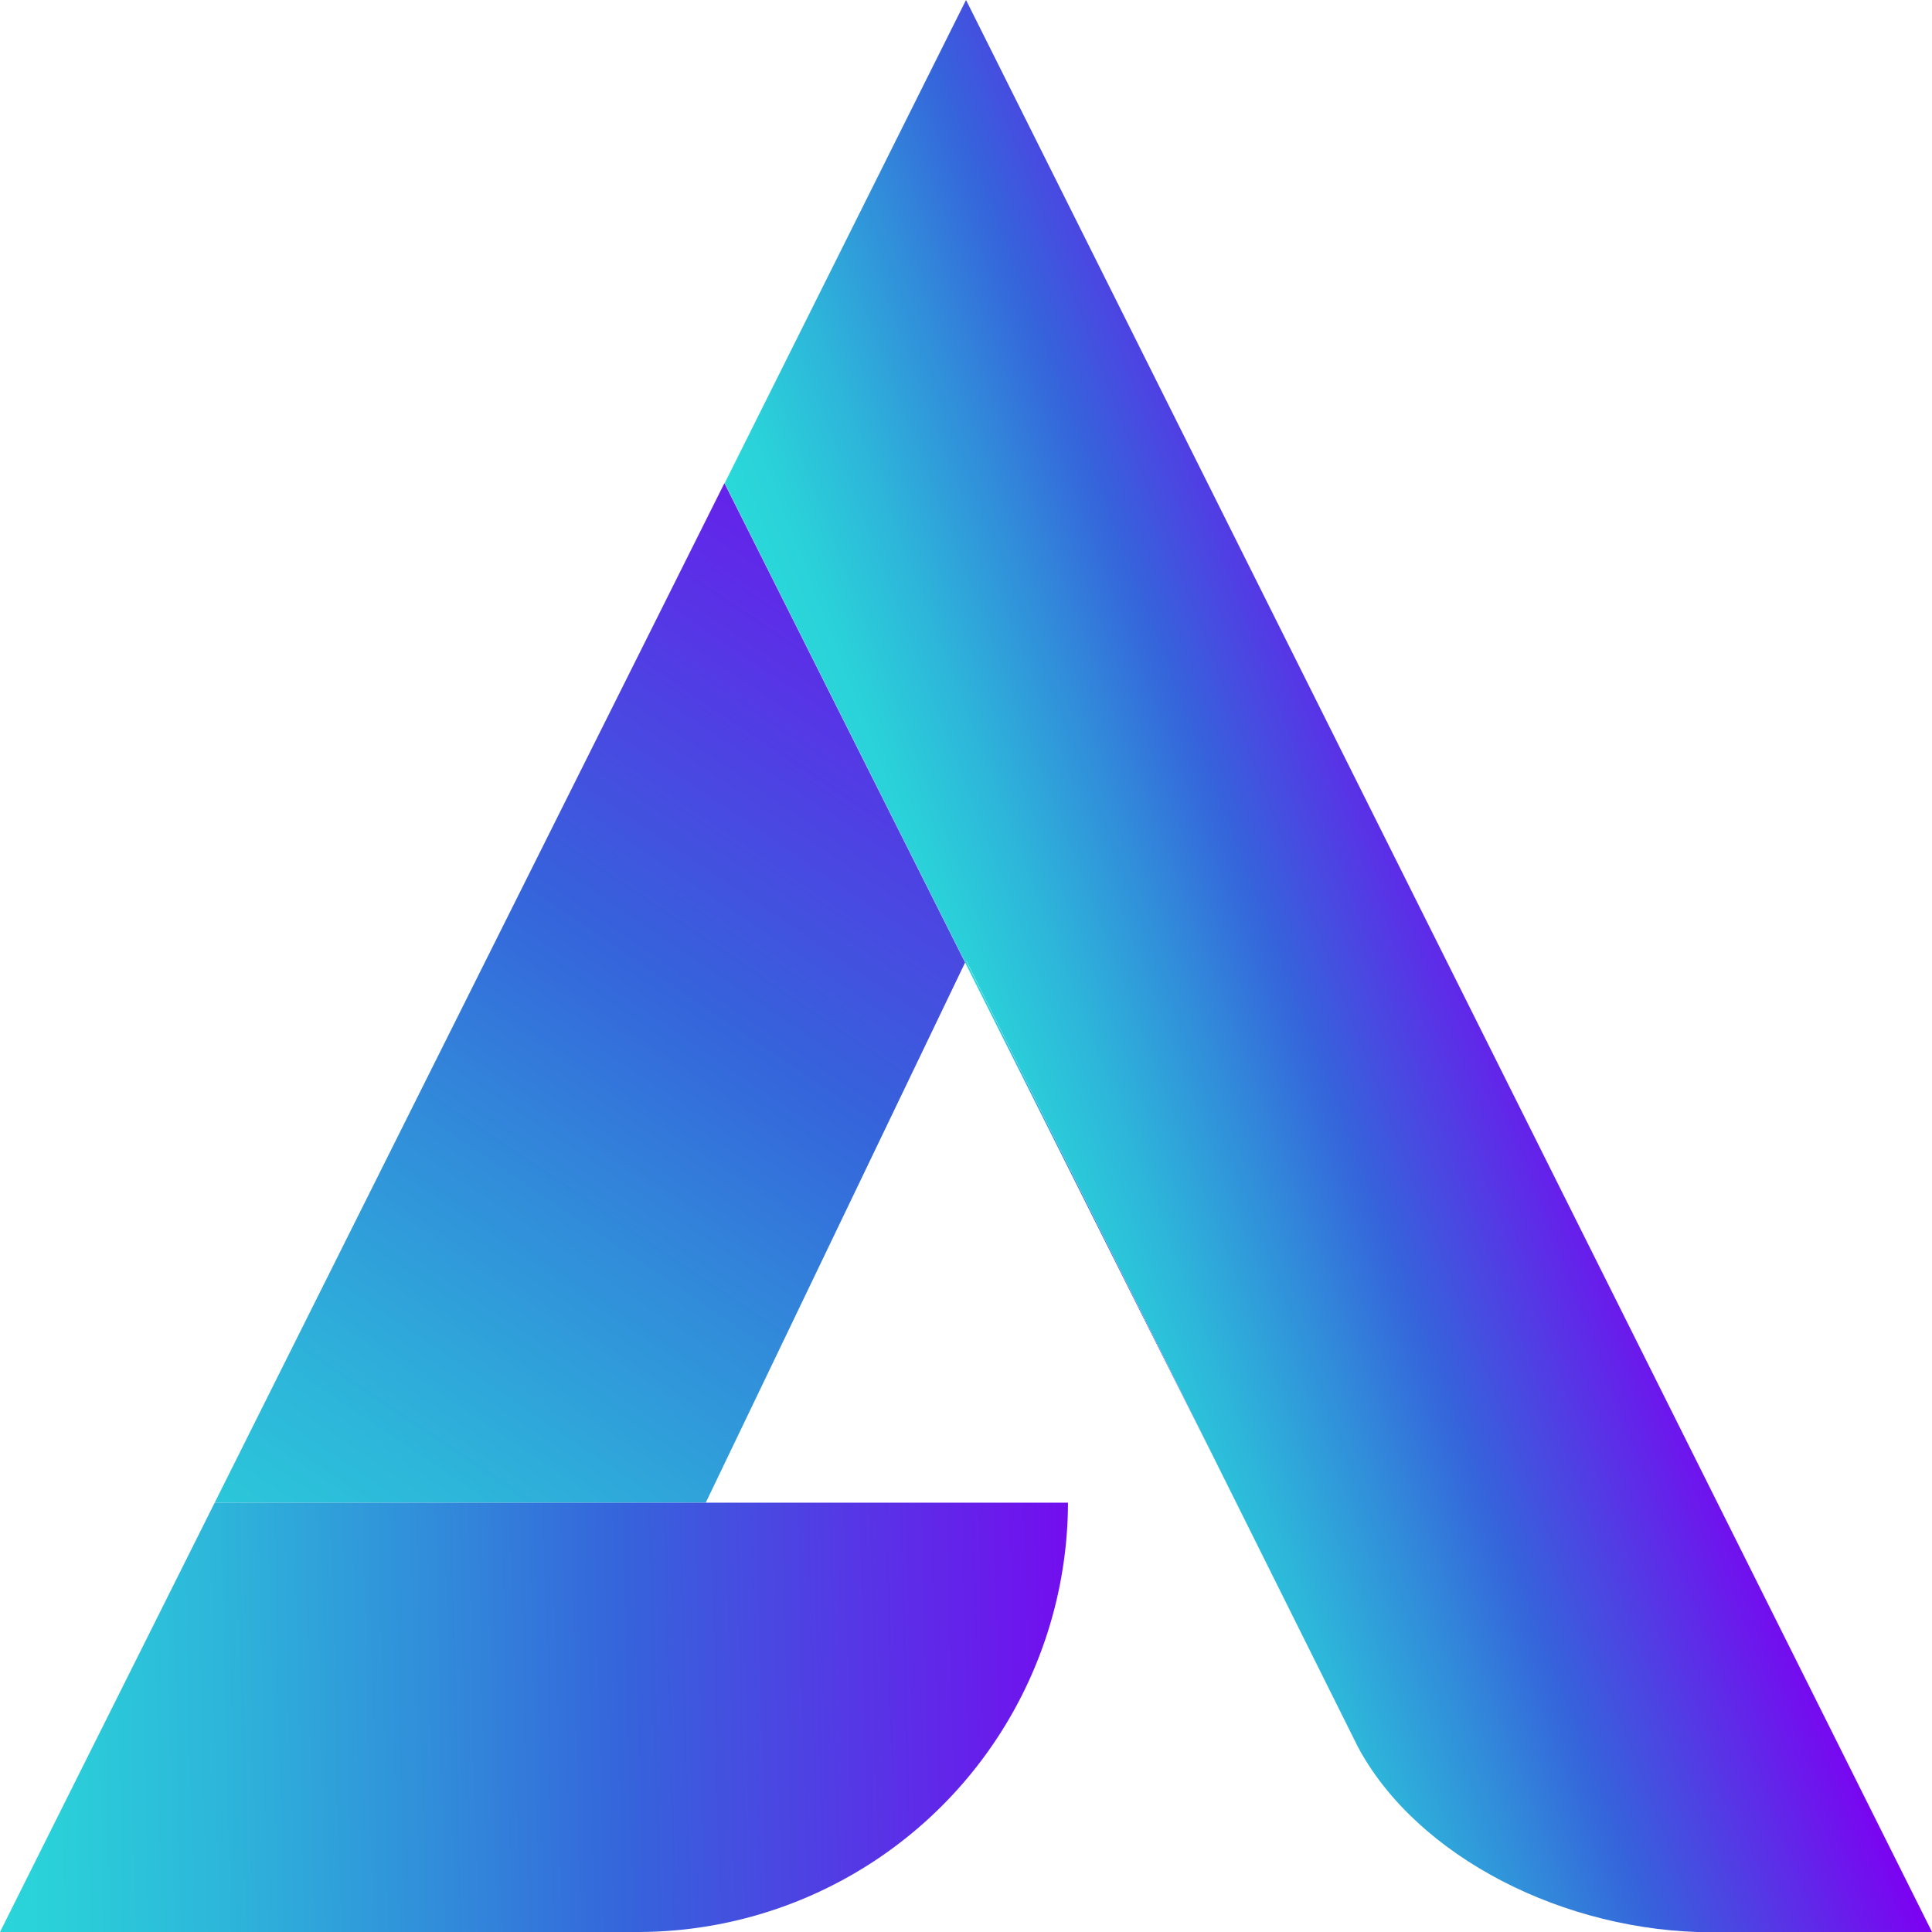 <svg xmlns="http://www.w3.org/2000/svg" xmlns:xlink="http://www.w3.org/1999/xlink" viewBox="0 0 354.57 354.57"><defs><style>.cls-1{fill:url(#linear-gradient);}.cls-2{fill:url(#linear-gradient-2);}.cls-3{fill:url(#linear-gradient-3);}.cls-4{fill:url(#linear-gradient-4);}</style><linearGradient id="linear-gradient" x1="195.29" y1="223.99" x2="204.7" y2="220.38" gradientUnits="userSpaceOnUse"><stop offset="0" stop-color="#29d9d9"/><stop offset="0.09" stop-color="#2ad0d9"/><stop offset="0.23" stop-color="#2db6da"/><stop offset="0.41" stop-color="#318dda"/><stop offset="0.57" stop-color="#3564db"/><stop offset="1" stop-color="#7d00f2"/></linearGradient><linearGradient id="linear-gradient-2" x1="179.68" y1="210.39" x2="283.87" y2="170.4" xlink:href="#linear-gradient"/><linearGradient id="linear-gradient-3" x1="36.53" y1="322.43" x2="198.92" y2="82.02" xlink:href="#linear-gradient"/><linearGradient id="linear-gradient-4" x1="-10.52" y1="317.29" x2="209.09" y2="312.09" xlink:href="#linear-gradient"/></defs><g id="Layer_2" data-name="Layer 2"><g id="Layer_1-2" data-name="Layer 1"><polygon class="cls-1" points="177.12 176.65 222.97 267.97 177.29 176.3 177.12 176.65"/><path class="cls-2" d="M177.29,0,133,88.67l44.17,88,.17-.35L223,268v0l26.22,52.62c10.83,20.19,37.92,34,65,34h40.38Z"/><polygon class="cls-3" points="177.12 176.65 132.95 88.67 39.4 275.78 129.52 275.78 177.12 176.65"/><path class="cls-4" d="M150.92,275.78H39.4L0,354.57H117.21A79,79,0,0,0,196,275.78Z"/></g></g></svg>